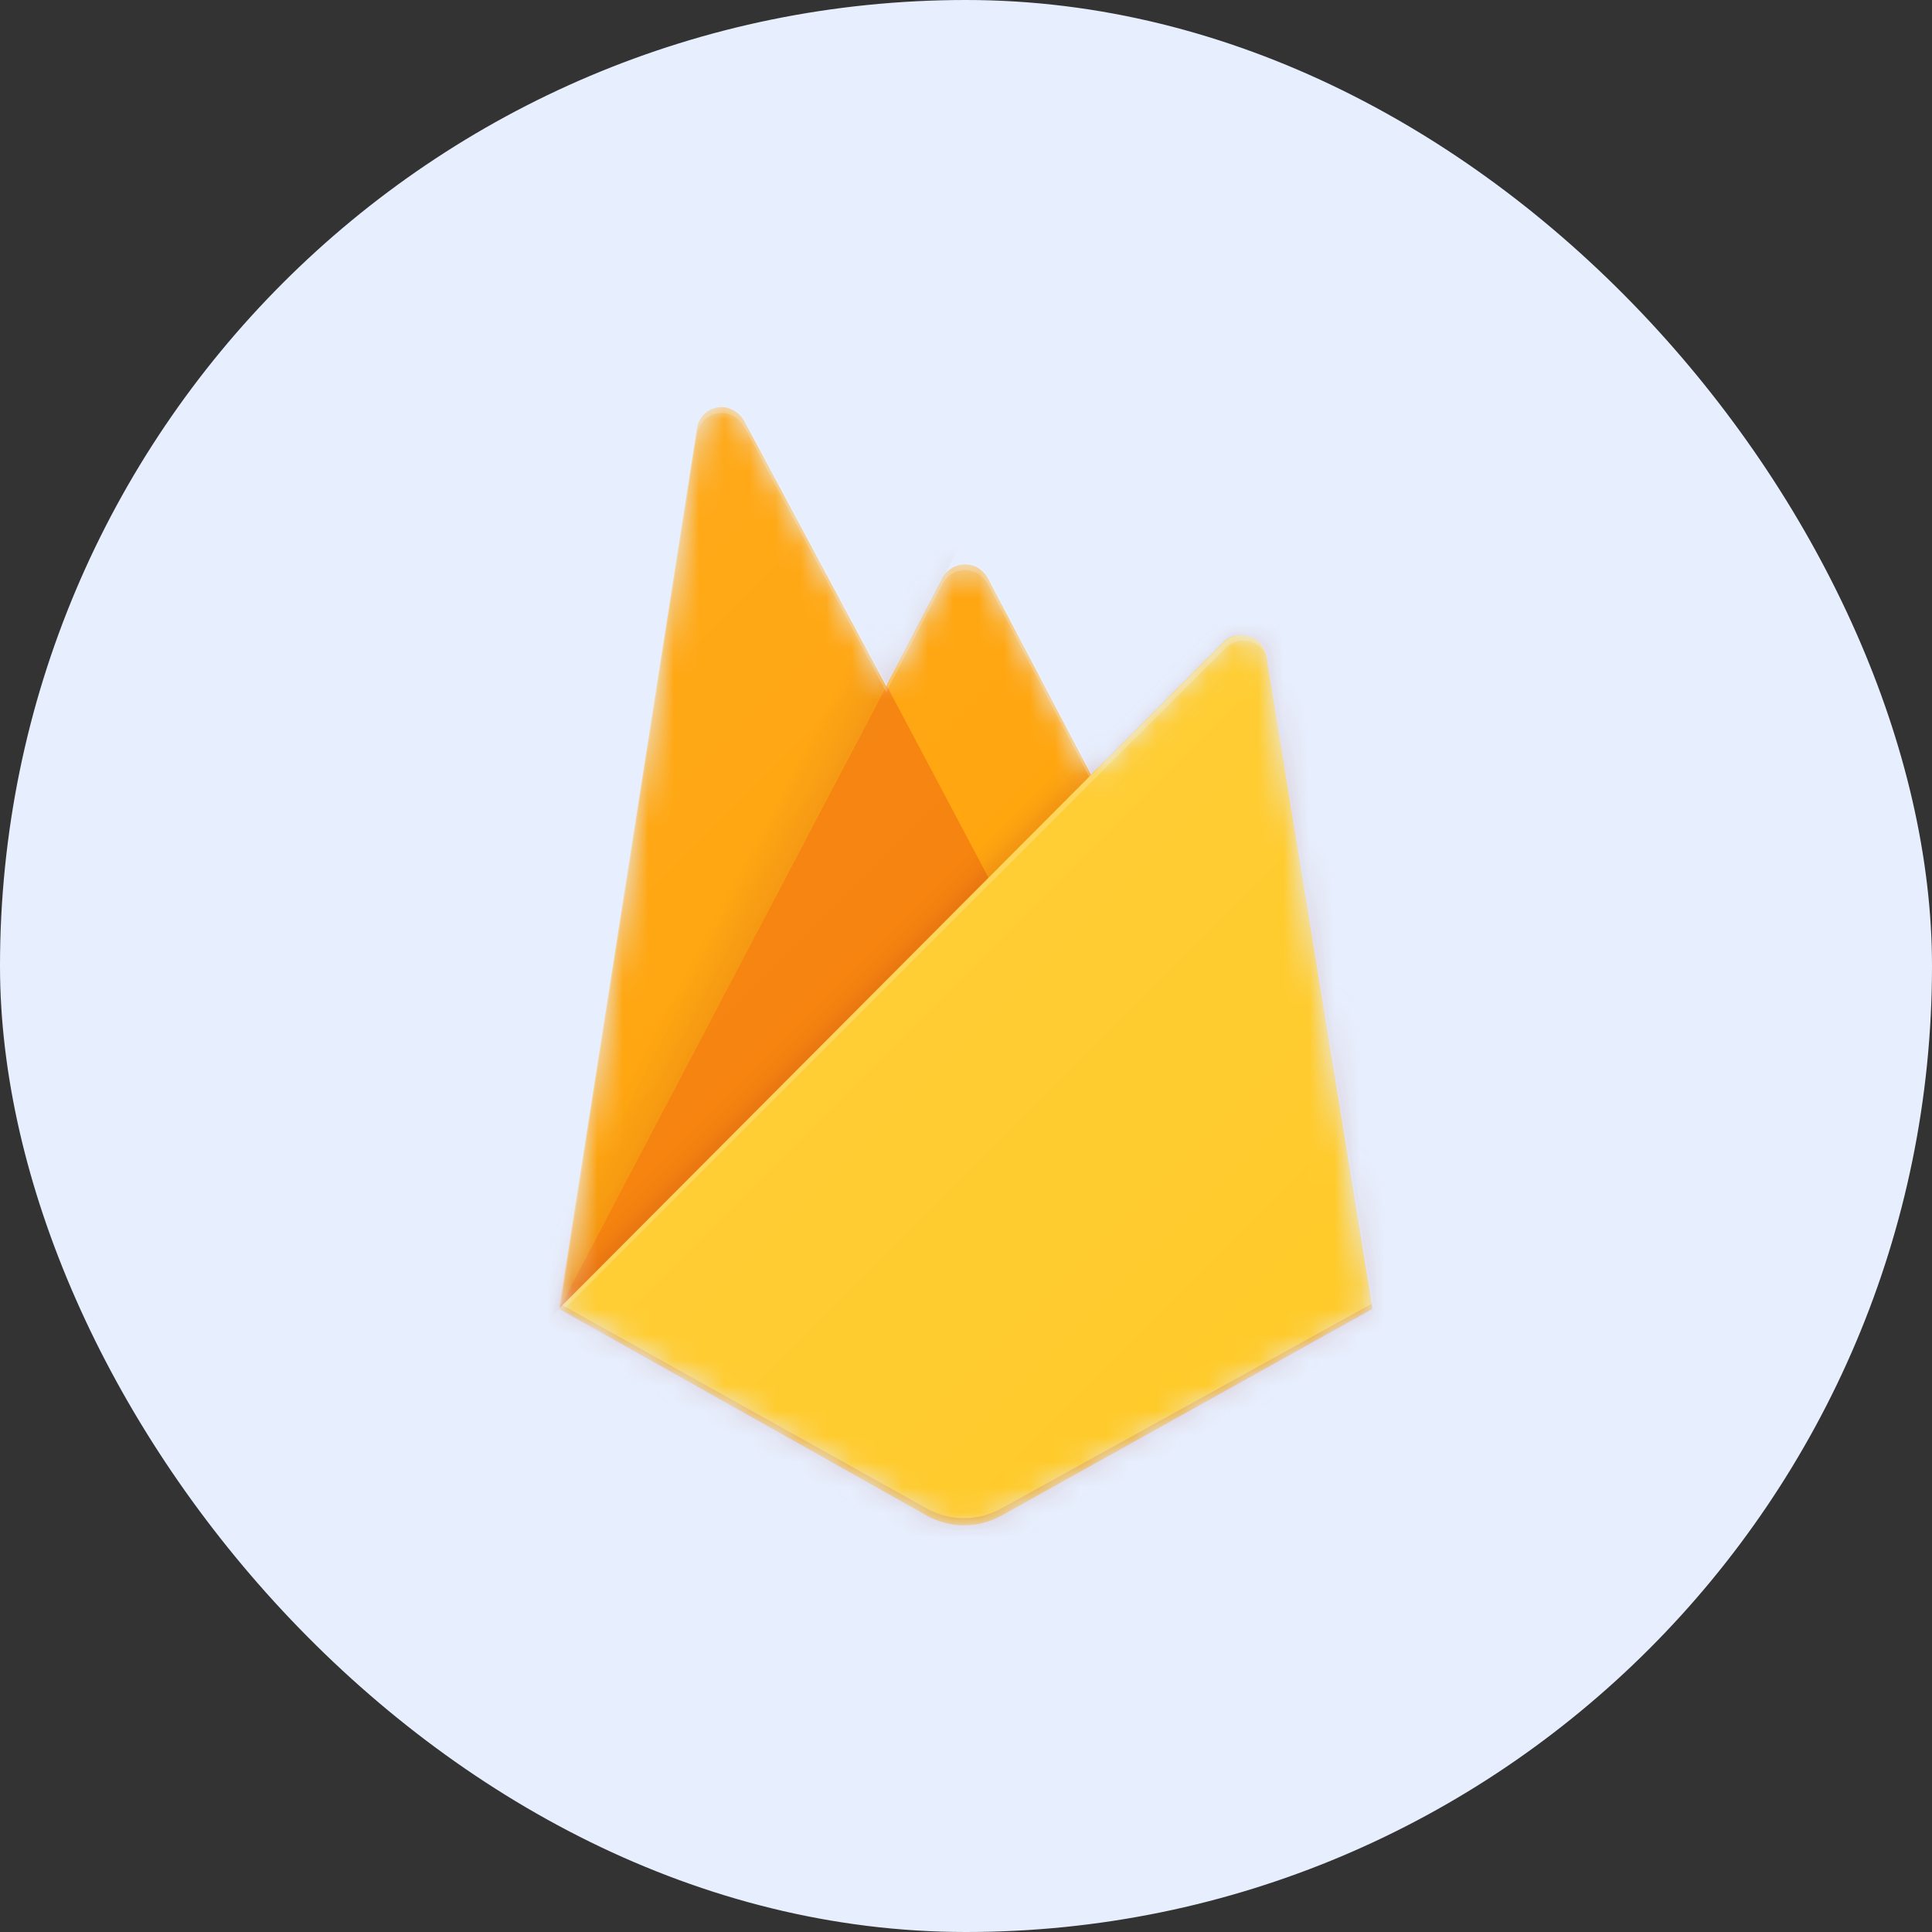 <svg width="76" height="76" viewBox="0 0 76 76" fill="none" xmlns="http://www.w3.org/2000/svg">
<rect x="0" y="0" width="76" height="76" fill="#333333" stroke="none"/>
<rect width="76" height="76" rx="38" fill="#E7EFFE"/>
<mask id="mask0_1919_530" style="mask-type:luminance" maskUnits="userSpaceOnUse" x="22" y="16" width="32" height="44">
<path d="M49.857 25.84C49.814 25.578 49.669 25.343 49.453 25.186C49.237 25.03 48.969 24.966 48.706 25.006C48.499 25.034 48.308 25.131 48.164 25.282L42.959 30.478L38.889 22.705C38.828 22.588 38.745 22.484 38.645 22.4C38.544 22.315 38.427 22.251 38.302 22.212C38.176 22.172 38.044 22.158 37.913 22.169C37.782 22.181 37.655 22.218 37.538 22.279C37.361 22.381 37.215 22.528 37.113 22.705L34.894 26.958L29.298 16.516C29.235 16.401 29.15 16.3 29.048 16.218C28.946 16.137 28.829 16.076 28.704 16.039C28.578 16.003 28.447 15.992 28.317 16.006C28.187 16.021 28.061 16.061 27.947 16.124C27.811 16.197 27.693 16.299 27.602 16.423C27.511 16.547 27.449 16.69 27.421 16.841L22 51.47L36.471 59.627C36.917 59.872 37.417 60 37.926 60C38.435 60 38.935 59.872 39.381 59.627L53.977 51.504L49.857 25.84Z" fill="white"/>
</mask>
<g mask="url(#mask0_1919_530)">
<path d="M22 51.471L27.421 16.841C27.462 16.585 27.603 16.356 27.812 16.203C28.021 16.05 28.283 15.986 28.539 16.024C28.69 16.052 28.834 16.113 28.959 16.202C29.085 16.291 29.189 16.407 29.265 16.541L34.861 26.992L37.079 22.738C37.14 22.621 37.223 22.518 37.324 22.433C37.425 22.349 37.541 22.285 37.667 22.245C37.792 22.206 37.924 22.191 38.055 22.203C38.187 22.215 38.314 22.252 38.431 22.313C38.607 22.415 38.754 22.561 38.856 22.738L53.952 51.471H22Z" fill="#FFA000"/>
<path opacity="0.12" d="M40.49 16.257L14.002 13.997V61.971L22 51.47L40.49 16.257Z" fill="url(#paint0_linear_1919_530)"/>
<path d="M40.716 37.984L34.878 26.966L22 51.47L40.716 37.984Z" fill="#F57C00"/>
<path opacity="0.2" d="M14.002 13.997H61.975V61.971H14.002V13.997Z" fill="url(#paint1_linear_1919_530)"/>
<path d="M53.985 51.471L49.815 25.816C49.772 25.553 49.627 25.318 49.411 25.162C49.196 25.006 48.927 24.941 48.664 24.982C48.458 25.011 48.267 25.108 48.122 25.257L22 51.471L36.471 59.627C36.917 59.872 37.417 60 37.926 60C38.435 60 38.935 59.872 39.381 59.627L53.985 51.471Z" fill="#FFCA28"/>
<path d="M49.857 25.84C49.814 25.578 49.669 25.343 49.453 25.186C49.237 25.03 48.969 24.966 48.706 25.006C48.499 25.034 48.308 25.131 48.164 25.282L42.959 30.478L38.889 22.705C38.829 22.588 38.745 22.484 38.645 22.4C38.544 22.315 38.427 22.251 38.302 22.212C38.176 22.172 38.044 22.158 37.913 22.169C37.782 22.181 37.655 22.218 37.538 22.279C37.361 22.381 37.215 22.528 37.113 22.705L34.894 26.958L29.298 16.516C29.235 16.401 29.15 16.3 29.048 16.218C28.947 16.137 28.829 16.076 28.704 16.039C28.578 16.003 28.447 15.992 28.317 16.006C28.187 16.021 28.061 16.061 27.947 16.124C27.811 16.197 27.693 16.299 27.602 16.423C27.511 16.547 27.45 16.69 27.421 16.841L22 51.47L22.15 51.545L43.001 30.695L48.206 25.499C48.297 25.403 48.407 25.327 48.529 25.276C48.651 25.224 48.782 25.197 48.914 25.197C49.047 25.197 49.178 25.224 49.3 25.276C49.421 25.327 49.532 25.403 49.623 25.499C49.777 25.644 49.875 25.839 49.898 26.049L54.002 51.454H54.052L49.857 25.84ZM22.05 51.42L27.421 17.091C27.439 16.963 27.482 16.839 27.547 16.727C27.613 16.615 27.701 16.517 27.805 16.44C27.909 16.362 28.027 16.306 28.154 16.274C28.28 16.243 28.411 16.238 28.539 16.258C28.691 16.284 28.835 16.344 28.961 16.433C29.086 16.523 29.19 16.639 29.265 16.775L34.861 27.225L37.079 22.971C37.139 22.854 37.222 22.75 37.323 22.664C37.423 22.579 37.54 22.515 37.666 22.475C37.792 22.436 37.924 22.422 38.055 22.434C38.187 22.446 38.314 22.484 38.431 22.546C38.607 22.648 38.754 22.795 38.856 22.971L42.851 30.57L22.05 51.42Z" fill="white" fill-opacity="0.2"/>
<path opacity="0.2" d="M39.381 59.344C38.934 59.59 38.432 59.719 37.922 59.719C37.411 59.719 36.909 59.59 36.462 59.344L22.025 51.287V51.512L36.471 59.627C36.917 59.872 37.417 60 37.926 60C38.435 60 38.935 59.872 39.381 59.627L53.977 51.504V51.279L39.381 59.344Z" fill="#A52714"/>
<path d="M49.857 25.84C49.814 25.578 49.669 25.343 49.453 25.186C49.237 25.03 48.969 24.966 48.706 25.006C48.499 25.034 48.308 25.131 48.164 25.282L42.959 30.478L38.889 22.705C38.829 22.588 38.745 22.484 38.645 22.4C38.544 22.315 38.427 22.251 38.302 22.212C38.176 22.172 38.044 22.158 37.913 22.169C37.782 22.181 37.655 22.218 37.538 22.279C37.361 22.381 37.215 22.528 37.113 22.705L34.894 26.958L29.298 16.516C29.235 16.401 29.15 16.3 29.048 16.218C28.947 16.137 28.829 16.076 28.704 16.039C28.578 16.003 28.447 15.992 28.317 16.006C28.187 16.021 28.061 16.061 27.947 16.124C27.811 16.197 27.693 16.299 27.602 16.423C27.511 16.547 27.45 16.69 27.421 16.841L22 51.47L36.471 59.627C36.917 59.872 37.417 60 37.926 60C38.435 60 38.935 59.872 39.381 59.627L53.977 51.504L49.857 25.84Z" fill="url(#paint2_linear_1919_530)"/>
</g>
<defs>
<linearGradient id="paint0_linear_1919_530" x1="28.23" y1="39.619" x2="26.237" y2="38.576" gradientUnits="userSpaceOnUse">
<stop stop-color="#A52714"/>
<stop offset="0.4" stop-color="#A52714" stop-opacity="0.5"/>
<stop offset="0.8" stop-color="#A52714" stop-opacity="0"/>
</linearGradient>
<linearGradient id="paint1_linear_1919_530" x1="36.721" y1="36.708" x2="35.828" y2="35.815" gradientUnits="userSpaceOnUse">
<stop stop-color="#A52714" stop-opacity="0.8"/>
<stop offset="0.5" stop-color="#A52714" stop-opacity="0.21"/>
<stop offset="1" stop-color="#A52714" stop-opacity="0"/>
</linearGradient>
<linearGradient id="paint2_linear_1919_530" x1="21.148" y1="23.735" x2="54.529" y2="57.138" gradientUnits="userSpaceOnUse">
<stop stop-color="white" stop-opacity="0.1"/>
<stop offset="1" stop-color="white" stop-opacity="0"/>
</linearGradient>
</defs>
</svg>
